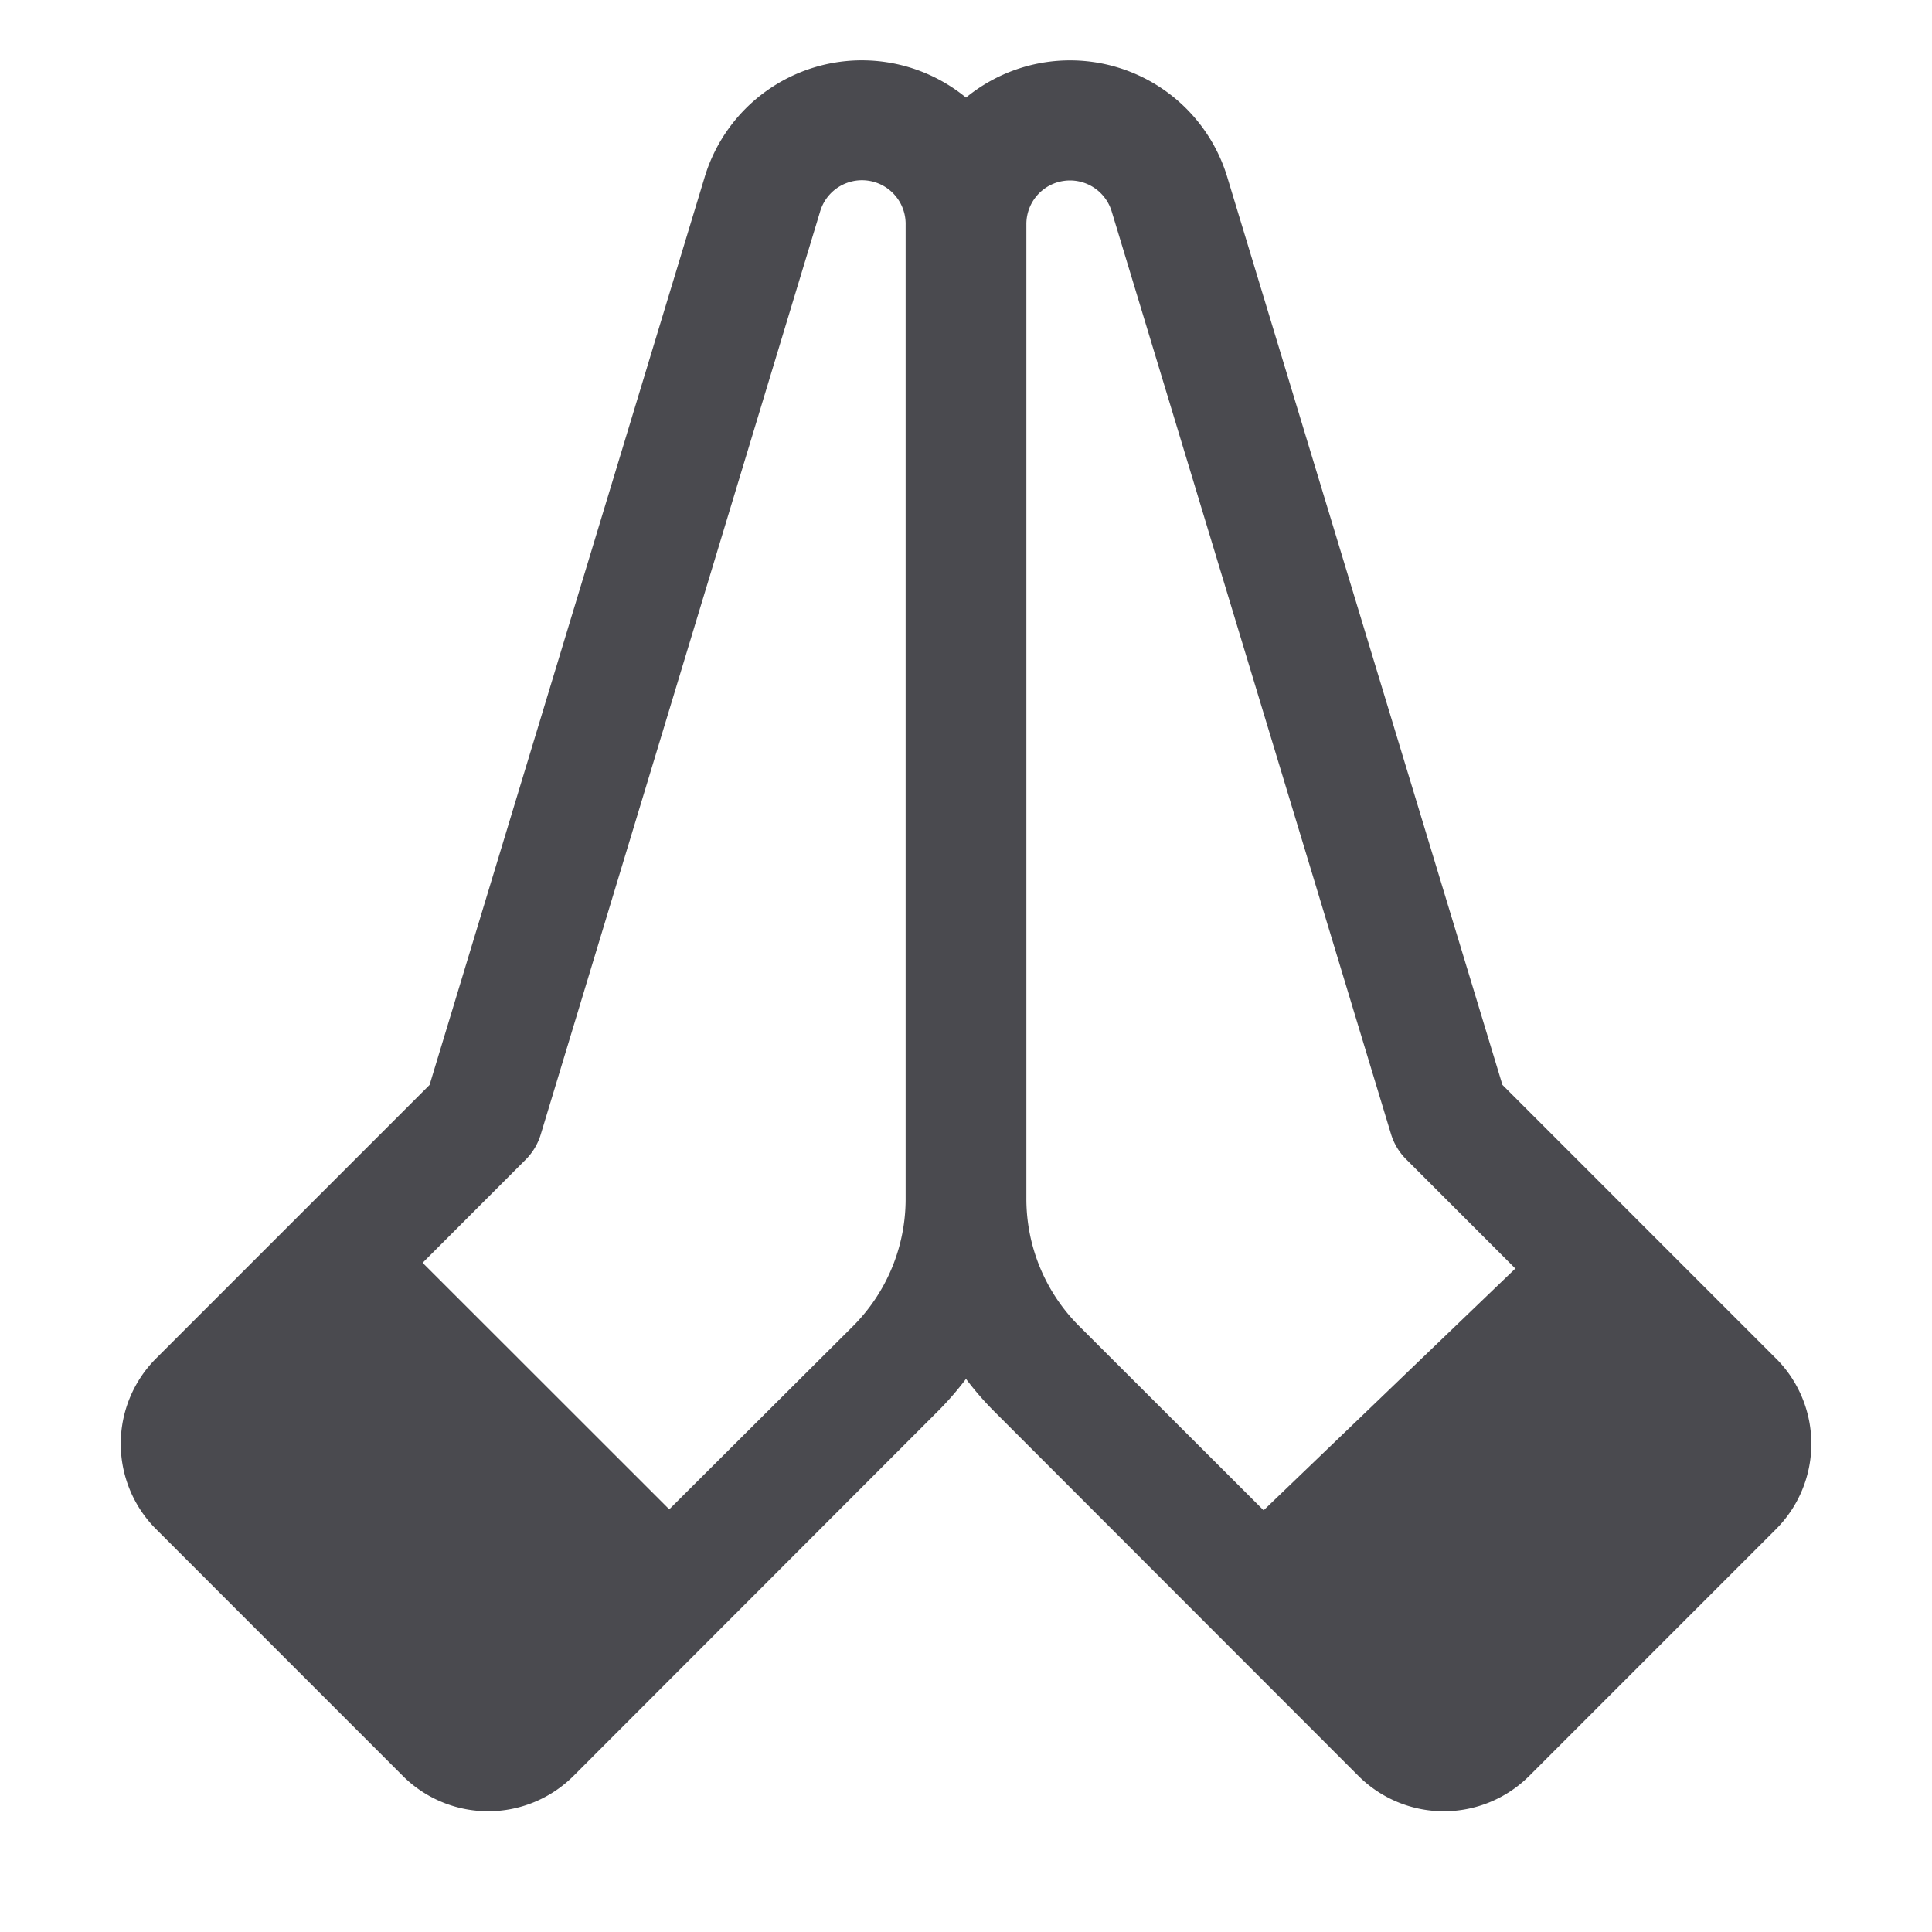 <svg xmlns="http://www.w3.org/2000/svg" width="32" height="32" fill="none" viewBox="0 0 32 32">
  <path fill="#4A4A4F" d="m29.415 22.5-4.53-4.531-4.558-15.037A2.72 2.72 0 0 0 16 1.616a2.72 2.72 0 0 0-4.328 1.316L7.115 17.97l-4.53 4.53a2 2 0 0 0 0 2.827l4.086 4.087a2 2 0 0 0 2.829 0l6.035-6.04c.167-.167.322-.346.465-.535a5.1 5.1 0 0 0 .465.536l6.035 6.04a2.002 2.002 0 0 0 2.829 0l4.086-4.086a2 2 0 0 0 0-2.83ZM15 19.844a2.982 2.982 0 0 1-.875 2.125l-3.04 3.03L7 20.916l1.706-1.708a1 1 0 0 0 .25-.417l4.625-15.278a.723.723 0 0 1 1.419.21v16.122Zm5.93 5.172-3.055-3.051A2.979 2.979 0 0 1 17 19.84V3.715a.722.722 0 0 1 1.414-.21l4.625 15.277a1 1 0 0 0 .25.418l1.81 1.811-4.17 4.005Z"/>
</svg>
